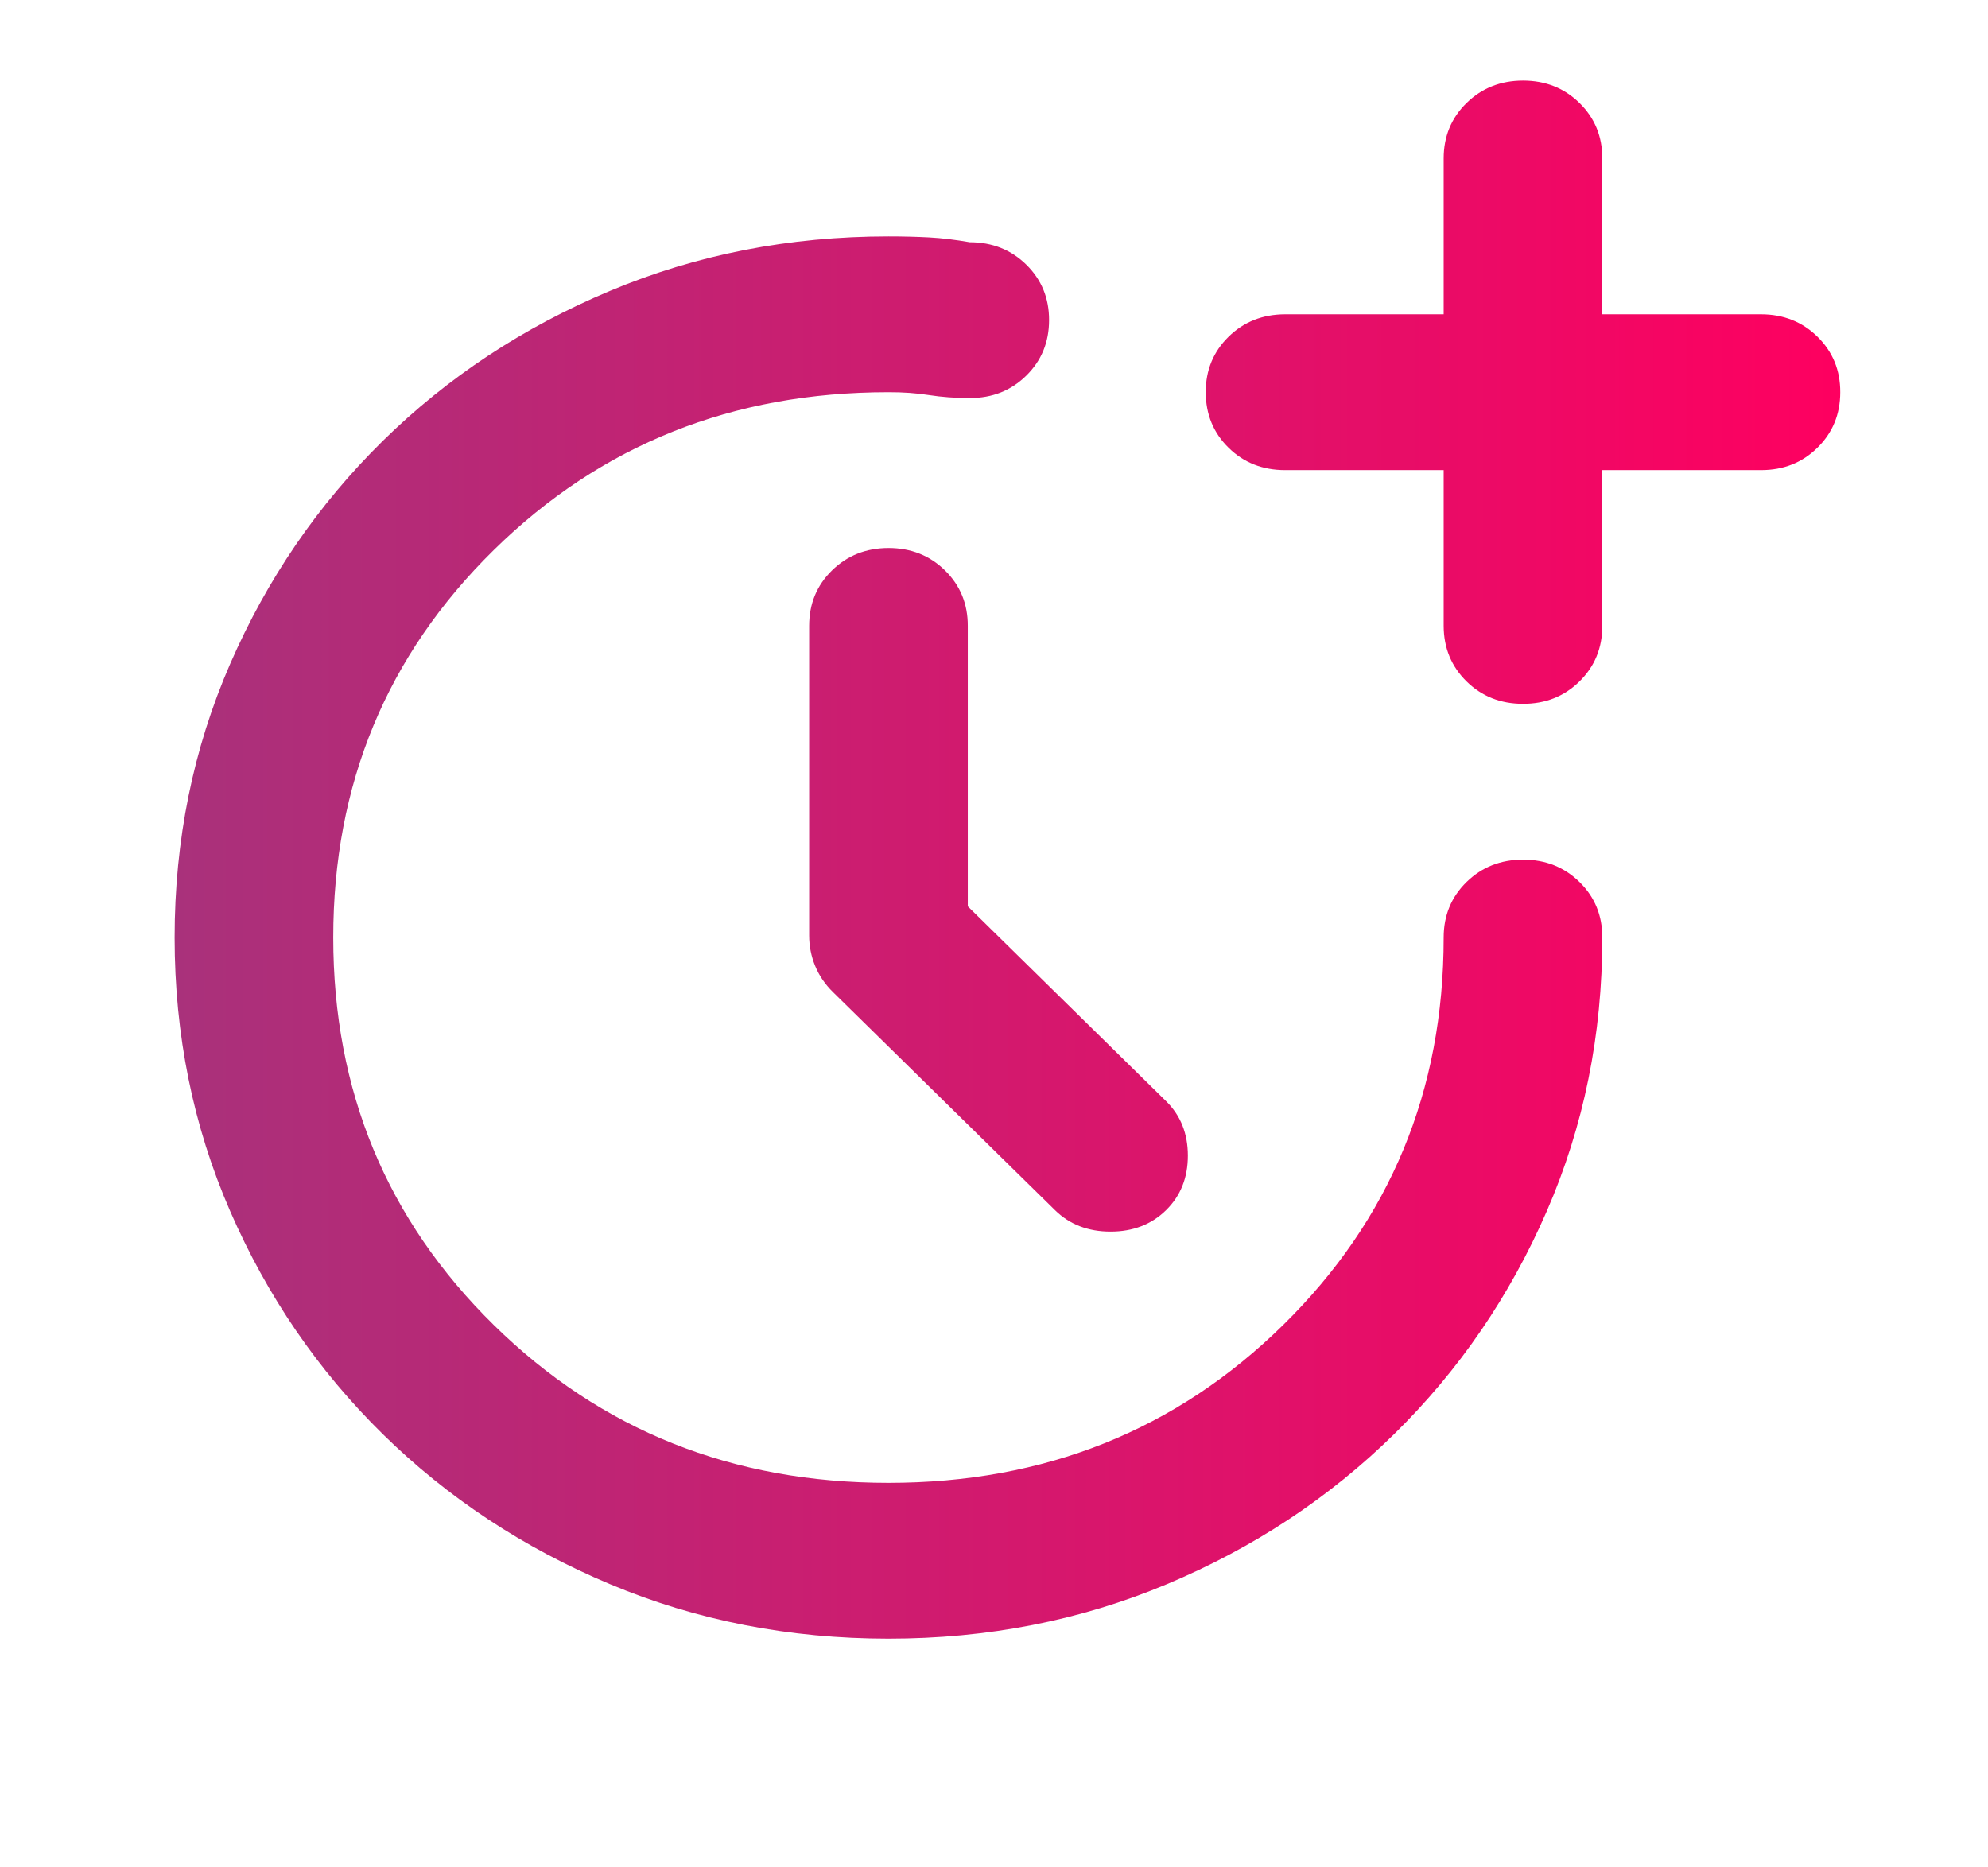 <svg xmlns="http://www.w3.org/2000/svg" width="148" height="139" fill="none" viewBox="0 0 148 139"><path fill="url(#paint0_linear_133_62)" d="M72.048 67.48L86.809 81.98C87.892 83.043 88.433 84.397 88.433 86.04C88.433 87.683 87.892 89.037 86.809 90.1C85.727 91.163 84.349 91.695 82.676 91.695C81.003 91.695 79.625 91.163 78.543 90.1L62.01 73.86C61.419 73.28 60.976 72.629 60.681 71.905C60.386 71.182 60.238 70.432 60.238 69.655V46.6C60.238 44.957 60.805 43.58 61.939 42.47C63.072 41.361 64.474 40.804 66.143 40.8C67.816 40.8 69.219 41.357 70.353 42.47C71.487 43.584 72.052 44.961 72.048 46.6V67.48ZM107.476 35H95.667C93.994 35 92.592 34.445 91.463 33.335C90.333 32.226 89.766 30.847 89.762 29.2C89.762 27.557 90.329 26.18 91.463 25.07C92.596 23.961 93.998 23.404 95.667 23.4H107.476V11.8C107.476 10.157 108.043 8.78 109.177 7.67C110.31 6.561 111.712 6.004 113.381 6C115.054 6 116.457 6.557 117.591 7.67C118.725 8.784 119.29 10.161 119.286 11.8V23.4H131.095C132.768 23.4 134.172 23.957 135.305 25.07C136.439 26.184 137.004 27.561 137 29.2C137 30.843 136.433 32.222 135.299 33.335C134.166 34.449 132.764 35.004 131.095 35H119.286V46.6C119.286 48.243 118.719 49.622 117.585 50.735C116.451 51.849 115.05 52.404 113.381 52.4C111.708 52.4 110.307 51.843 109.177 50.73C108.047 49.616 107.48 48.239 107.476 46.6V35ZM66.143 122C58.762 122 51.849 120.647 45.405 117.94C38.961 115.233 33.326 111.512 28.5 106.775C23.678 102.038 19.889 96.503 17.133 90.17C14.378 83.836 13 77.046 13 69.8C13 62.55 14.378 55.76 17.133 49.43C19.889 43.101 23.678 37.566 28.5 32.825C33.322 28.088 38.957 24.367 45.405 21.66C51.853 18.953 58.766 17.6 66.143 17.6C67.225 17.6 68.235 17.625 69.172 17.675C70.109 17.726 71.117 17.846 72.195 18.035C73.868 18.035 75.272 18.592 76.405 19.705C77.539 20.819 78.104 22.195 78.1 23.835C78.1 25.478 77.533 26.857 76.399 27.97C75.266 29.084 73.864 29.639 72.195 29.635C71.113 29.635 70.103 29.561 69.166 29.415C68.229 29.268 67.222 29.196 66.143 29.2C54.53 29.2 44.738 33.115 36.767 40.945C28.795 48.775 24.809 58.393 24.809 69.8C24.809 81.207 28.795 90.825 36.767 98.655C44.738 106.485 54.53 110.4 66.143 110.4C77.755 110.4 87.548 106.485 95.519 98.655C103.49 90.825 107.476 81.207 107.476 69.8C107.476 68.157 108.043 66.78 109.177 65.67C110.31 64.561 111.712 64.004 113.381 64C115.054 64 116.457 64.557 117.591 65.67C118.725 66.784 119.29 68.16 119.286 69.8C119.286 77.05 117.908 83.842 115.152 90.175C112.397 96.509 108.608 102.042 103.786 106.775C98.963 111.512 93.328 115.233 86.88 117.94C80.432 120.647 73.52 122 66.143 122Z"/><defs><linearGradient id="paint0_linear_133_62" x1="13" x2="137" y1="65.017" y2="65.017" gradientUnits="userSpaceOnUse"><stop stop-color="#A9317B"/><stop offset="1" stop-color="#FE0060"/></linearGradient></defs></svg>